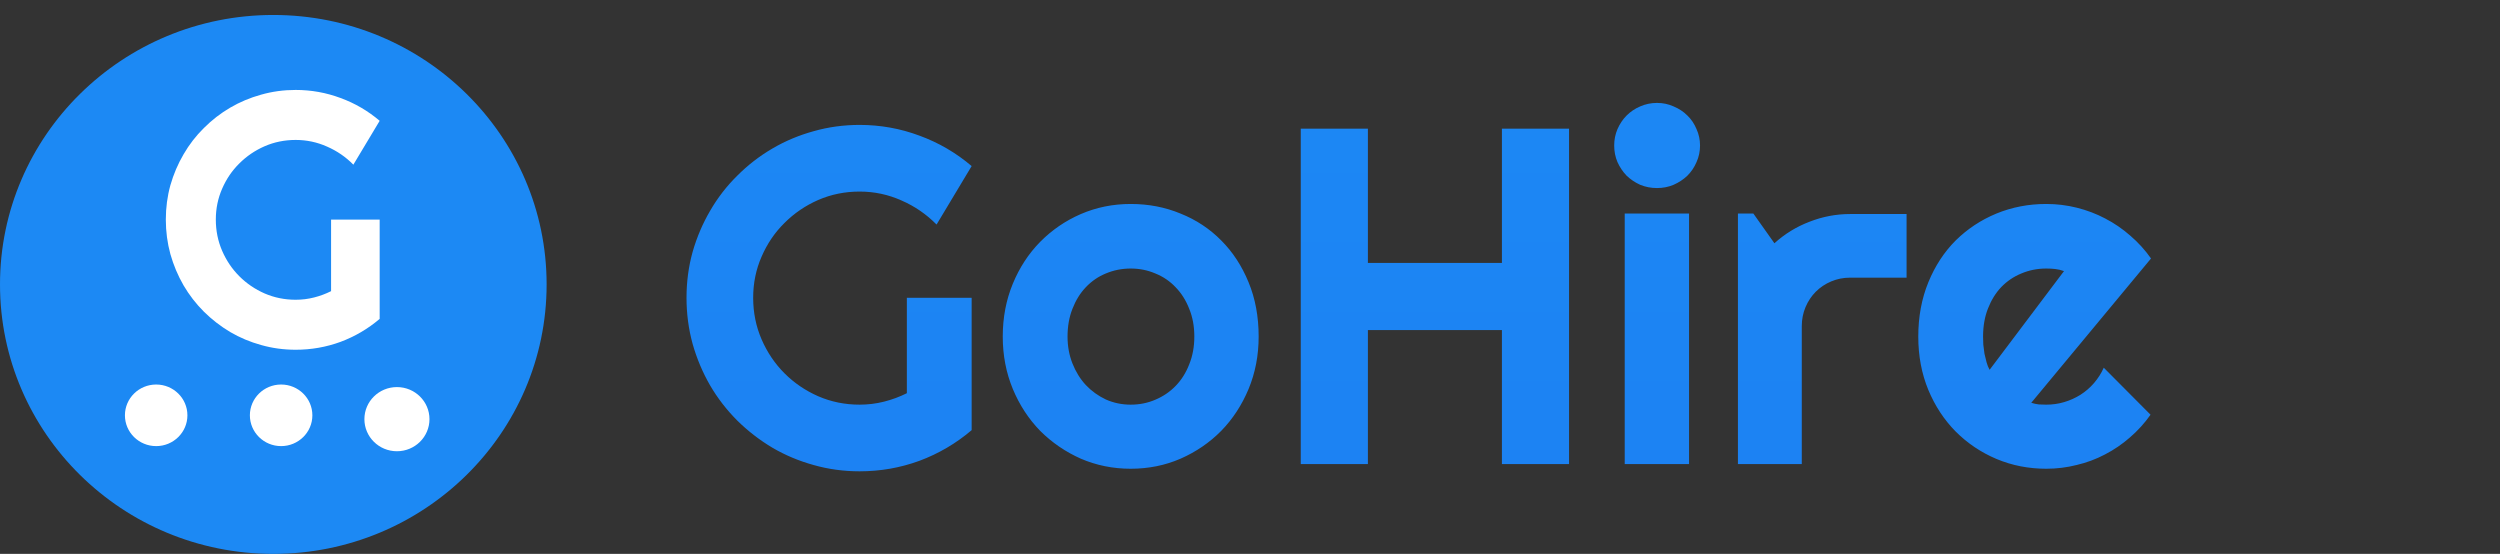 <svg width="167" height="37" viewBox="0 0 167 37" fill="none" xmlns="http://www.w3.org/2000/svg">
<rect x="0" y="0" width="167" height="37" fill="#333333" stroke="none"/>
<path d="M64.906 28.734C63.865 29.62 62.703 30.302 61.422 30.781C60.141 31.25 58.807 31.484 57.422 31.484C56.359 31.484 55.333 31.344 54.344 31.062C53.365 30.792 52.448 30.406 51.594 29.906C50.74 29.396 49.958 28.792 49.25 28.094C48.542 27.385 47.938 26.604 47.438 25.75C46.938 24.885 46.547 23.958 46.266 22.969C45.995 21.979 45.859 20.953 45.859 19.891C45.859 18.828 45.995 17.807 46.266 16.828C46.547 15.849 46.938 14.932 47.438 14.078C47.938 13.213 48.542 12.432 49.25 11.734C49.958 11.026 50.74 10.422 51.594 9.922C52.448 9.422 53.365 9.036 54.344 8.766C55.333 8.484 56.359 8.344 57.422 8.344C58.807 8.344 60.141 8.583 61.422 9.062C62.703 9.531 63.865 10.208 64.906 11.094L62.562 15C61.885 14.312 61.104 13.776 60.219 13.391C59.333 12.995 58.401 12.797 57.422 12.797C56.443 12.797 55.521 12.984 54.656 13.359C53.802 13.734 53.052 14.245 52.406 14.891C51.76 15.526 51.25 16.276 50.875 17.141C50.5 17.995 50.312 18.912 50.312 19.891C50.312 20.88 50.5 21.807 50.875 22.672C51.25 23.537 51.76 24.292 52.406 24.938C53.052 25.583 53.802 26.094 54.656 26.469C55.521 26.844 56.443 27.031 57.422 27.031C57.984 27.031 58.531 26.963 59.062 26.828C59.594 26.693 60.099 26.505 60.578 26.266V19.891H64.906V28.734ZM84.078 22.484C84.078 23.734 83.854 24.901 83.406 25.984C82.958 27.057 82.349 27.99 81.578 28.781C80.807 29.562 79.901 30.182 78.859 30.641C77.828 31.088 76.719 31.312 75.531 31.312C74.354 31.312 73.245 31.088 72.203 30.641C71.172 30.182 70.266 29.562 69.484 28.781C68.713 27.99 68.104 27.057 67.656 25.984C67.208 24.901 66.984 23.734 66.984 22.484C66.984 21.213 67.208 20.037 67.656 18.953C68.104 17.87 68.713 16.938 69.484 16.156C70.266 15.365 71.172 14.745 72.203 14.297C73.245 13.849 74.354 13.625 75.531 13.625C76.719 13.625 77.828 13.838 78.859 14.266C79.901 14.682 80.807 15.281 81.578 16.062C82.349 16.833 82.958 17.766 83.406 18.859C83.854 19.943 84.078 21.151 84.078 22.484ZM79.781 22.484C79.781 21.797 79.667 21.177 79.438 20.625C79.219 20.062 78.917 19.583 78.531 19.188C78.146 18.781 77.693 18.474 77.172 18.266C76.662 18.047 76.115 17.938 75.531 17.938C74.948 17.938 74.396 18.047 73.875 18.266C73.365 18.474 72.917 18.781 72.531 19.188C72.156 19.583 71.859 20.062 71.641 20.625C71.422 21.177 71.312 21.797 71.312 22.484C71.312 23.13 71.422 23.729 71.641 24.281C71.859 24.833 72.156 25.312 72.531 25.719C72.917 26.125 73.365 26.448 73.875 26.688C74.396 26.917 74.948 27.031 75.531 27.031C76.115 27.031 76.662 26.922 77.172 26.703C77.693 26.484 78.146 26.177 78.531 25.781C78.917 25.385 79.219 24.906 79.438 24.344C79.667 23.781 79.781 23.162 79.781 22.484ZM91.375 31H86.891V8.594H91.375V17.562H100.328V8.594H104.812V31H100.328V22.047H91.375V31ZM113.562 9.719C113.562 10.115 113.484 10.484 113.328 10.828C113.182 11.172 112.979 11.474 112.719 11.734C112.458 11.984 112.151 12.188 111.797 12.344C111.453 12.49 111.083 12.562 110.688 12.562C110.292 12.562 109.917 12.49 109.562 12.344C109.219 12.188 108.917 11.984 108.656 11.734C108.406 11.474 108.203 11.172 108.047 10.828C107.901 10.484 107.828 10.115 107.828 9.719C107.828 9.333 107.901 8.969 108.047 8.625C108.203 8.271 108.406 7.969 108.656 7.719C108.917 7.458 109.219 7.255 109.562 7.109C109.917 6.953 110.292 6.875 110.688 6.875C111.083 6.875 111.453 6.953 111.797 7.109C112.151 7.255 112.458 7.458 112.719 7.719C112.979 7.969 113.182 8.271 113.328 8.625C113.484 8.969 113.562 9.333 113.562 9.719ZM112.828 31H108.531V14.266H112.828V31ZM120.359 31H116.094V14.266H117.125L118.531 16.25C119.219 15.625 120 15.146 120.875 14.812C121.75 14.469 122.656 14.297 123.594 14.297H127.359V18.547H123.594C123.146 18.547 122.724 18.63 122.328 18.797C121.932 18.963 121.589 19.193 121.297 19.484C121.005 19.776 120.776 20.12 120.609 20.516C120.443 20.912 120.359 21.333 120.359 21.781V31ZM135.688 26.906C135.854 26.958 136.021 26.995 136.188 27.016C136.354 27.026 136.521 27.031 136.688 27.031C137.104 27.031 137.505 26.974 137.891 26.859C138.276 26.745 138.635 26.583 138.969 26.375C139.312 26.156 139.615 25.896 139.875 25.594C140.146 25.281 140.365 24.938 140.531 24.562L143.656 27.703C143.26 28.266 142.802 28.771 142.281 29.219C141.771 29.667 141.214 30.047 140.609 30.359C140.016 30.672 139.385 30.906 138.719 31.062C138.062 31.229 137.385 31.312 136.688 31.312C135.51 31.312 134.401 31.094 133.359 30.656C132.328 30.219 131.422 29.609 130.641 28.828C129.87 28.047 129.26 27.12 128.812 26.047C128.365 24.963 128.141 23.776 128.141 22.484C128.141 21.162 128.365 19.953 128.812 18.859C129.26 17.766 129.87 16.833 130.641 16.062C131.422 15.292 132.328 14.693 133.359 14.266C134.401 13.838 135.51 13.625 136.688 13.625C137.385 13.625 138.068 13.708 138.734 13.875C139.401 14.042 140.031 14.281 140.625 14.594C141.229 14.906 141.792 15.292 142.312 15.75C142.833 16.198 143.292 16.703 143.688 17.266L135.688 26.906ZM137.875 18.109C137.677 18.037 137.479 17.99 137.281 17.969C137.094 17.948 136.896 17.938 136.688 17.938C136.104 17.938 135.552 18.047 135.031 18.266C134.521 18.474 134.073 18.776 133.688 19.172C133.312 19.568 133.016 20.047 132.797 20.609C132.578 21.162 132.469 21.787 132.469 22.484C132.469 22.641 132.474 22.818 132.484 23.016C132.505 23.213 132.531 23.417 132.562 23.625C132.604 23.823 132.651 24.016 132.703 24.203C132.755 24.391 132.823 24.557 132.906 24.703L137.875 18.109Z" fill="url(#paint0_linear_31_2600)"/>
<ellipse cx="18.257" cy="19" rx="18.257" ry="18" fill="#1C89F4"/>
<path d="M25.362 21.301C24.581 21.965 23.71 22.477 22.749 22.836C21.788 23.188 20.788 23.363 19.749 23.363C18.952 23.363 18.183 23.258 17.44 23.047C16.706 22.844 16.019 22.555 15.378 22.18C14.737 21.797 14.151 21.344 13.62 20.82C13.089 20.289 12.636 19.703 12.261 19.062C11.886 18.414 11.593 17.719 11.382 16.977C11.179 16.234 11.077 15.465 11.077 14.668C11.077 13.871 11.179 13.105 11.382 12.371C11.593 11.637 11.886 10.949 12.261 10.309C12.636 9.66 13.089 9.074 13.62 8.551C14.151 8.02 14.737 7.566 15.378 7.191C16.019 6.816 16.706 6.527 17.44 6.324C18.183 6.113 18.952 6.008 19.749 6.008C20.788 6.008 21.788 6.188 22.749 6.547C23.71 6.898 24.581 7.406 25.362 8.07L23.605 11C23.097 10.484 22.511 10.082 21.847 9.793C21.183 9.496 20.483 9.348 19.749 9.348C19.015 9.348 18.323 9.488 17.675 9.77C17.034 10.051 16.472 10.434 15.987 10.918C15.503 11.395 15.12 11.957 14.839 12.605C14.558 13.246 14.417 13.934 14.417 14.668C14.417 15.41 14.558 16.105 14.839 16.754C15.12 17.402 15.503 17.969 15.987 18.453C16.472 18.938 17.034 19.32 17.675 19.602C18.323 19.883 19.015 20.023 19.749 20.023C20.171 20.023 20.581 19.973 20.98 19.871C21.378 19.77 21.757 19.629 22.116 19.449V14.668H25.362V21.301Z" fill="white"/>
<ellipse cx="10.432" cy="27.743" rx="2.087" ry="2.057" fill="white"/>
<ellipse cx="18.779" cy="27.743" rx="2.087" ry="2.057" fill="white"/>
<path d="M28.689 28C28.689 29.183 27.716 30.143 26.515 30.143C25.315 30.143 24.342 29.183 24.342 28C24.342 26.816 25.315 25.857 26.515 25.857C27.716 25.857 28.689 26.816 28.689 28Z" fill="white"/>
<defs>
<linearGradient id="paint0_linear_31_2600" x1="106" y1="0" x2="106" y2="37" gradientUnits="userSpaceOnUse">
<stop stop-color="#1C89F4"/>
<stop offset="1" stop-color="#1C81F3"/>
</linearGradient>
</defs>
</svg>

